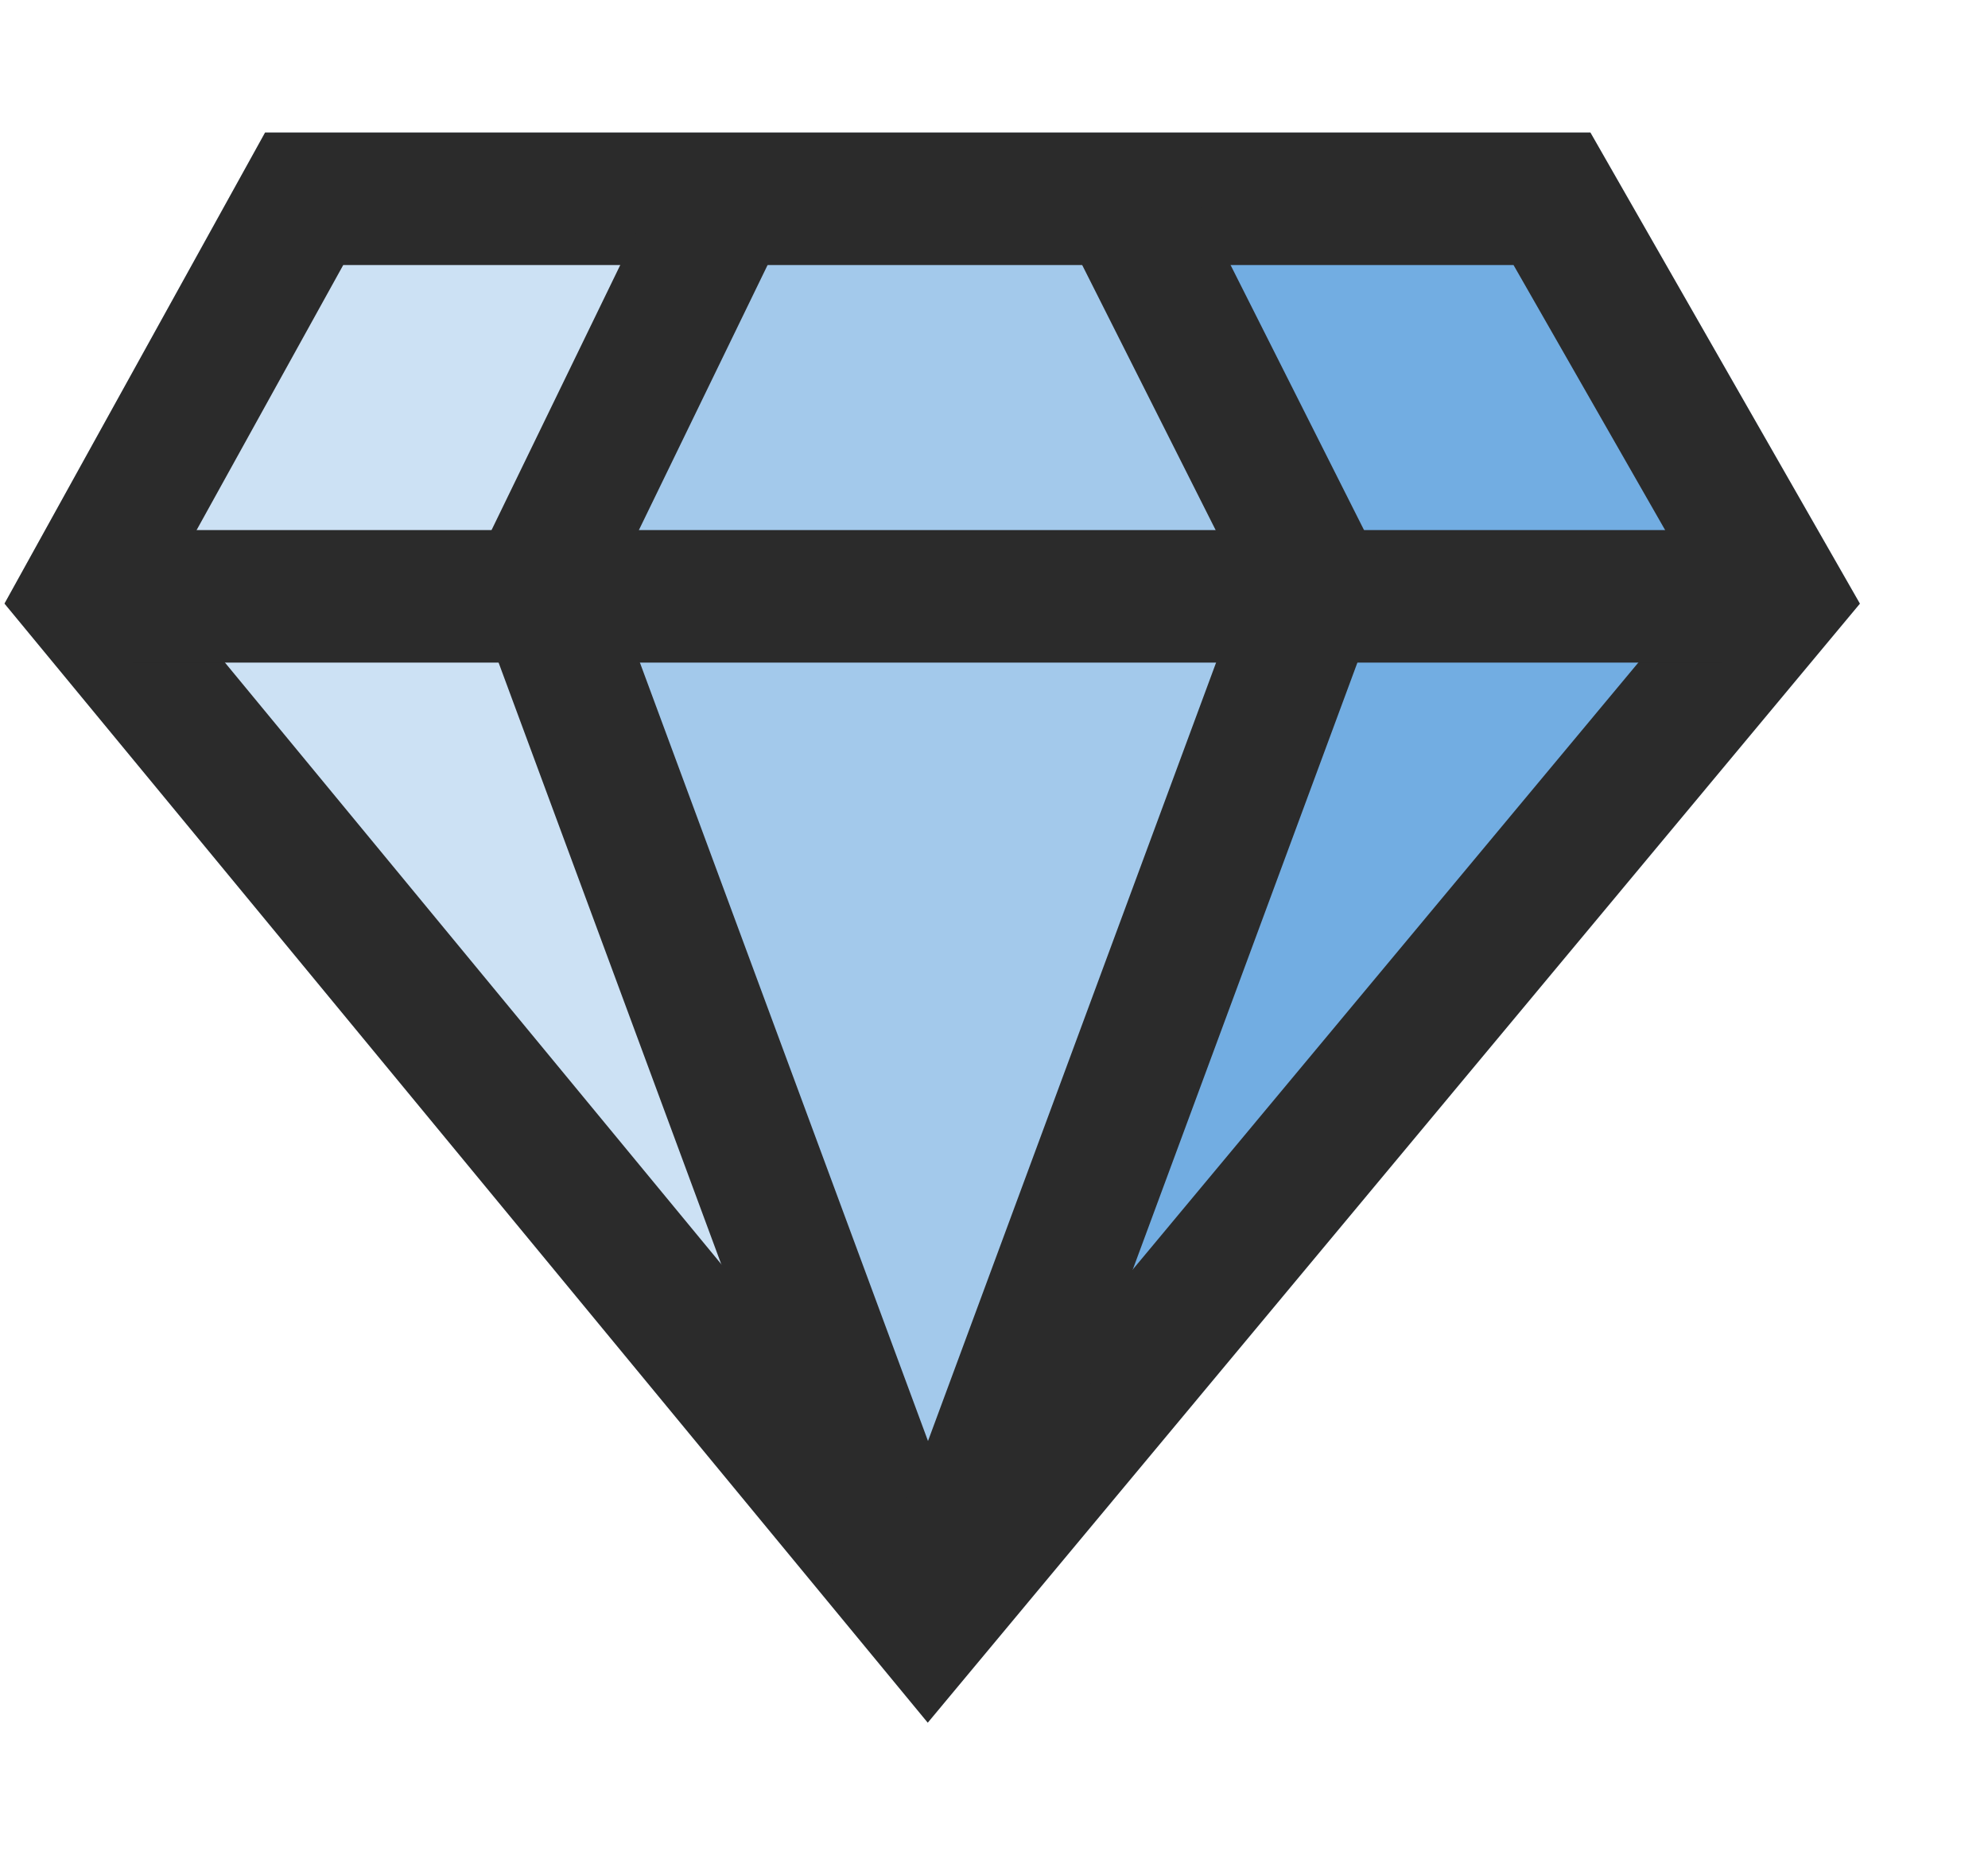 <svg width="15" height="14" viewBox="0 0 15 14" fill="none" xmlns="http://www.w3.org/2000/svg">
<path opacity="0.2" d="M5.455 1.584H11.606L13.259 4.593L7.01 12.033L4.034 4.593L5.455 1.584Z" fill="#006DCB"/>
<path opacity="0.2" fill-rule="evenodd" clip-rule="evenodd" d="M2 1H7H12L14.034 4.555L7 13L0.034 4.555L2 1Z" fill="#006DCB"/>
<path opacity="0.3" d="M9.785 4.646L8.5 1.5H11.708L13.234 4.646L7.331 11.676L9.785 4.646Z" fill="#006DCB"/>
<path d="M0.636 4.499L2.295 1.5H7H11.71L13.427 4.502L7.002 12.216L0.636 4.499Z" stroke="#2B2B2B"/>
<rect x="1" y="4" width="12" height="1" fill="#2B2B2B"/>
<path d="M5.397 1.668L4.072 4.397L6.87 11.958" stroke="#2B2B2B"/>
<path d="M8.545 1.642L9.932 4.397L7.134 11.958" stroke="#2B2B2B"/>
</svg>
